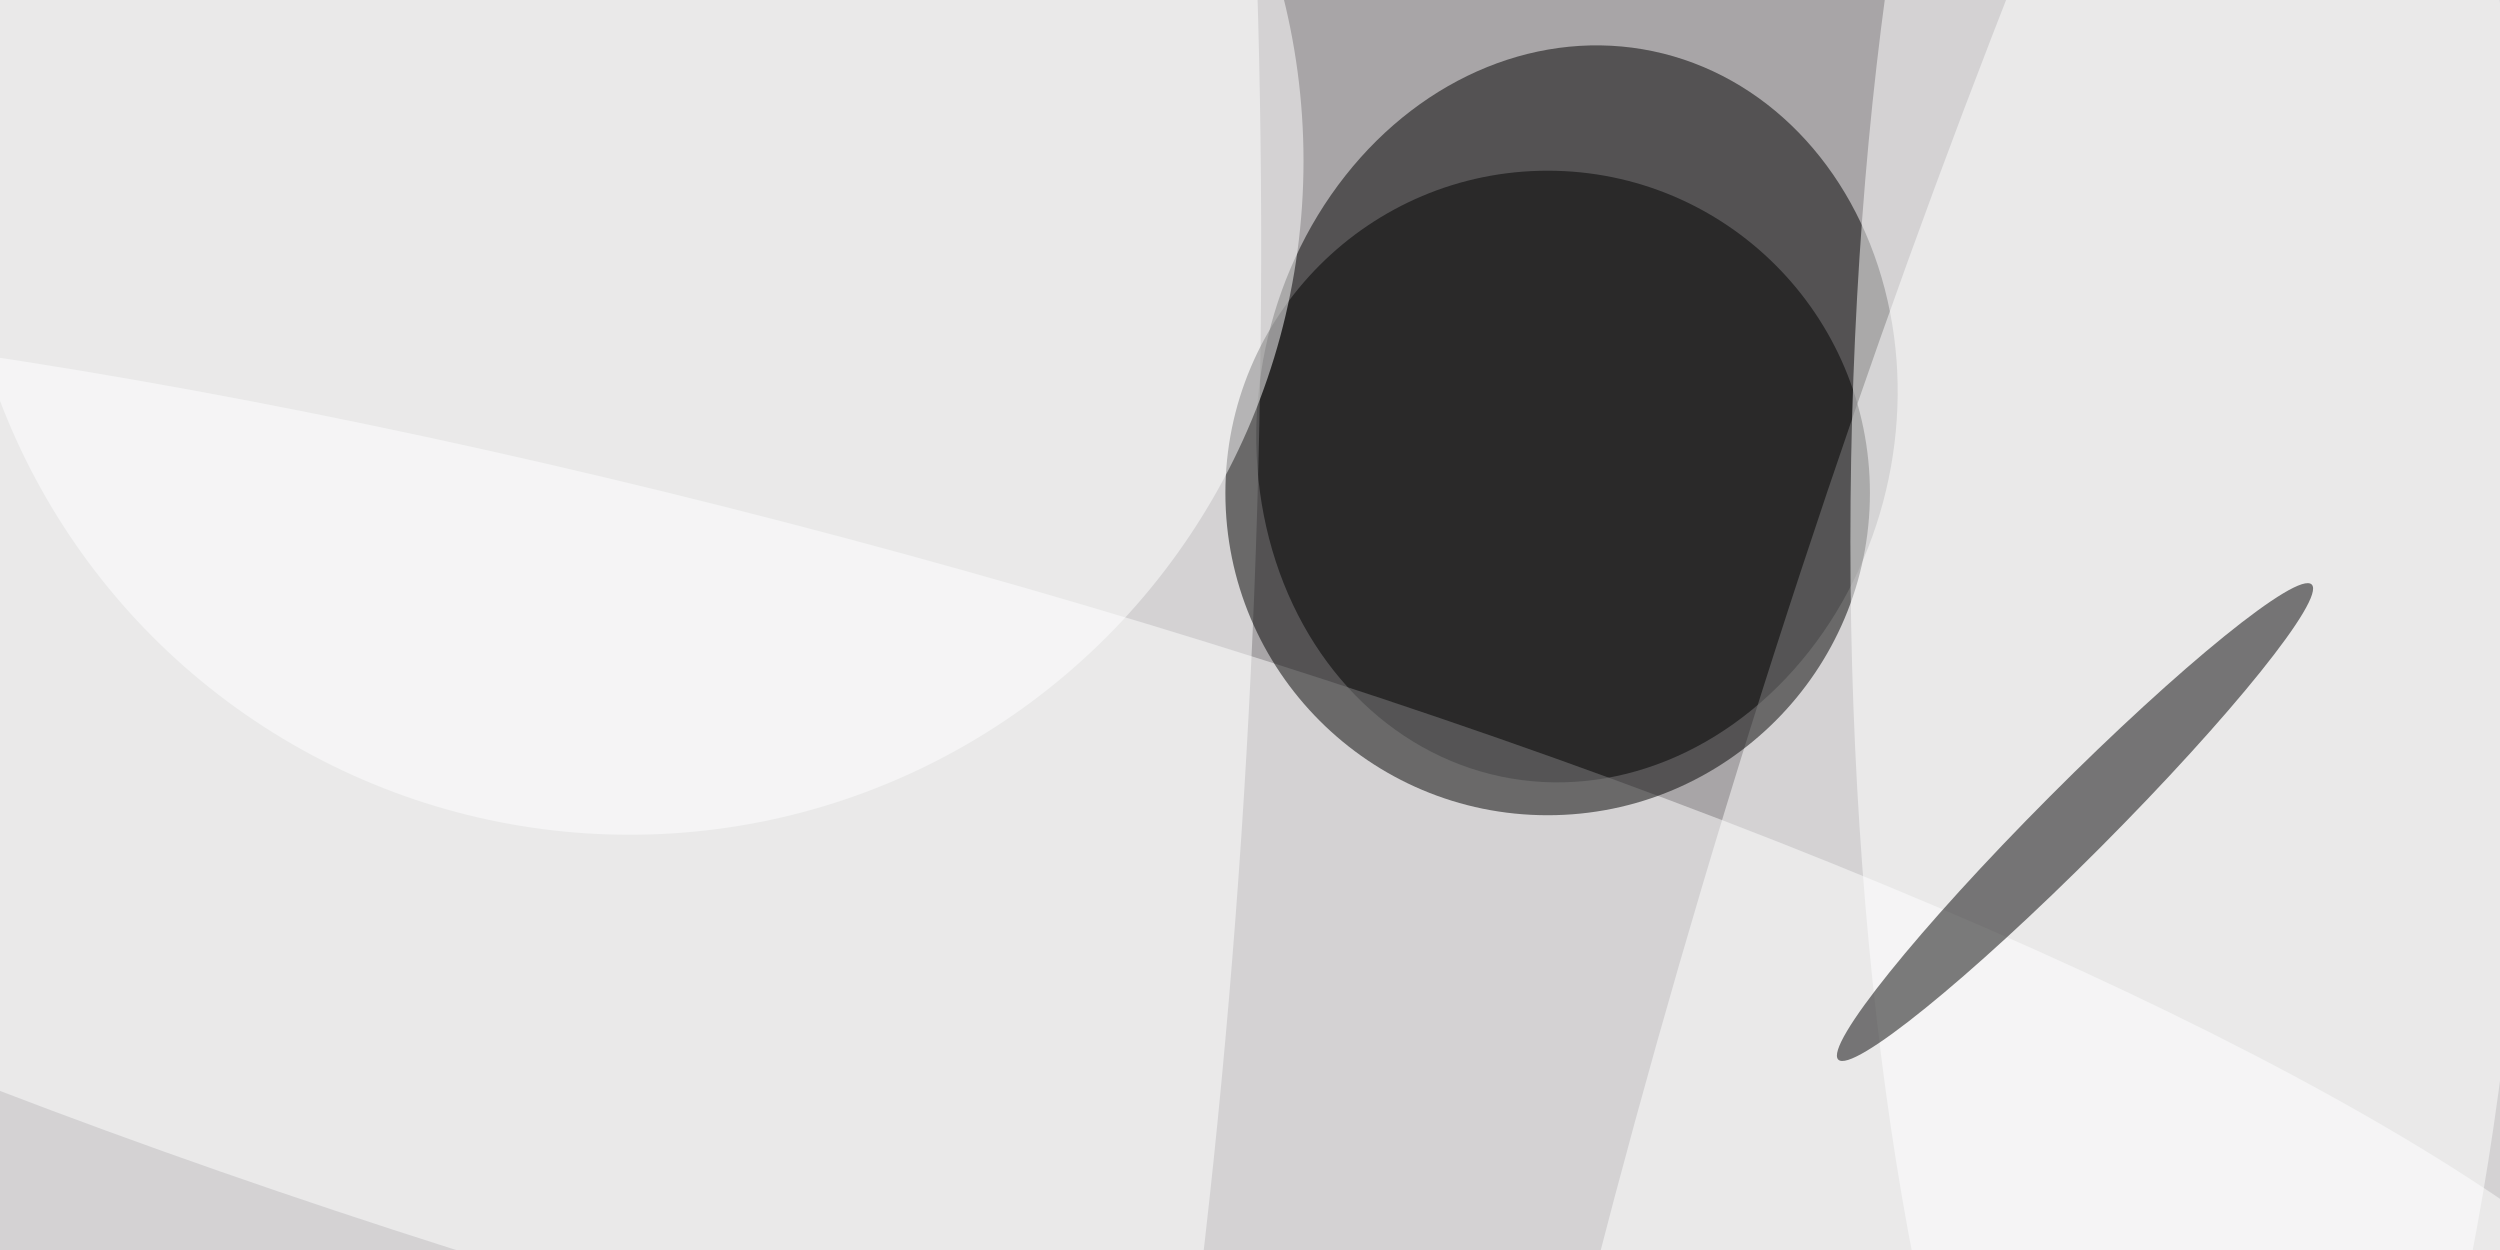 <svg xmlns="http://www.w3.org/2000/svg" viewBox="0 0 320 160"><filter id="a"><feGaussianBlur stdDeviation="12"/></filter><rect width="100%" height="100%" fill="#504a4e"/><g filter="url(#a)"><g fill-opacity=".5" transform="matrix(1.25 0 0 1.25 .6 .6)"><circle cx="59" cy="67" r="245" fill="#fff"/><circle r="1" transform="matrix(7.78 -37.137 31.906 6.684 161 41.9)"/><circle r="1" fill="#fff" transform="matrix(70.907 3.423 -12.296 254.703 56.7 64.8)"/><circle r="1" fill="#fff" transform="matrix(52.698 16.92 -77.952 242.793 234 83)"/><circle r="1" fill="#fff" transform="rotate(15.7 -309.1 366) scale(197.994 40.789)"/><circle cx="158" cy="50" r="33"/><circle cx="64" cy="16" r="69" fill="#fff"/><ellipse cx="224" cy="55" fill="#fff" rx="35" ry="127"/><circle r="1" fill="#010000" transform="matrix(24.24 -24.325 2.602 2.593 212 83.7)"/></g></g></svg>